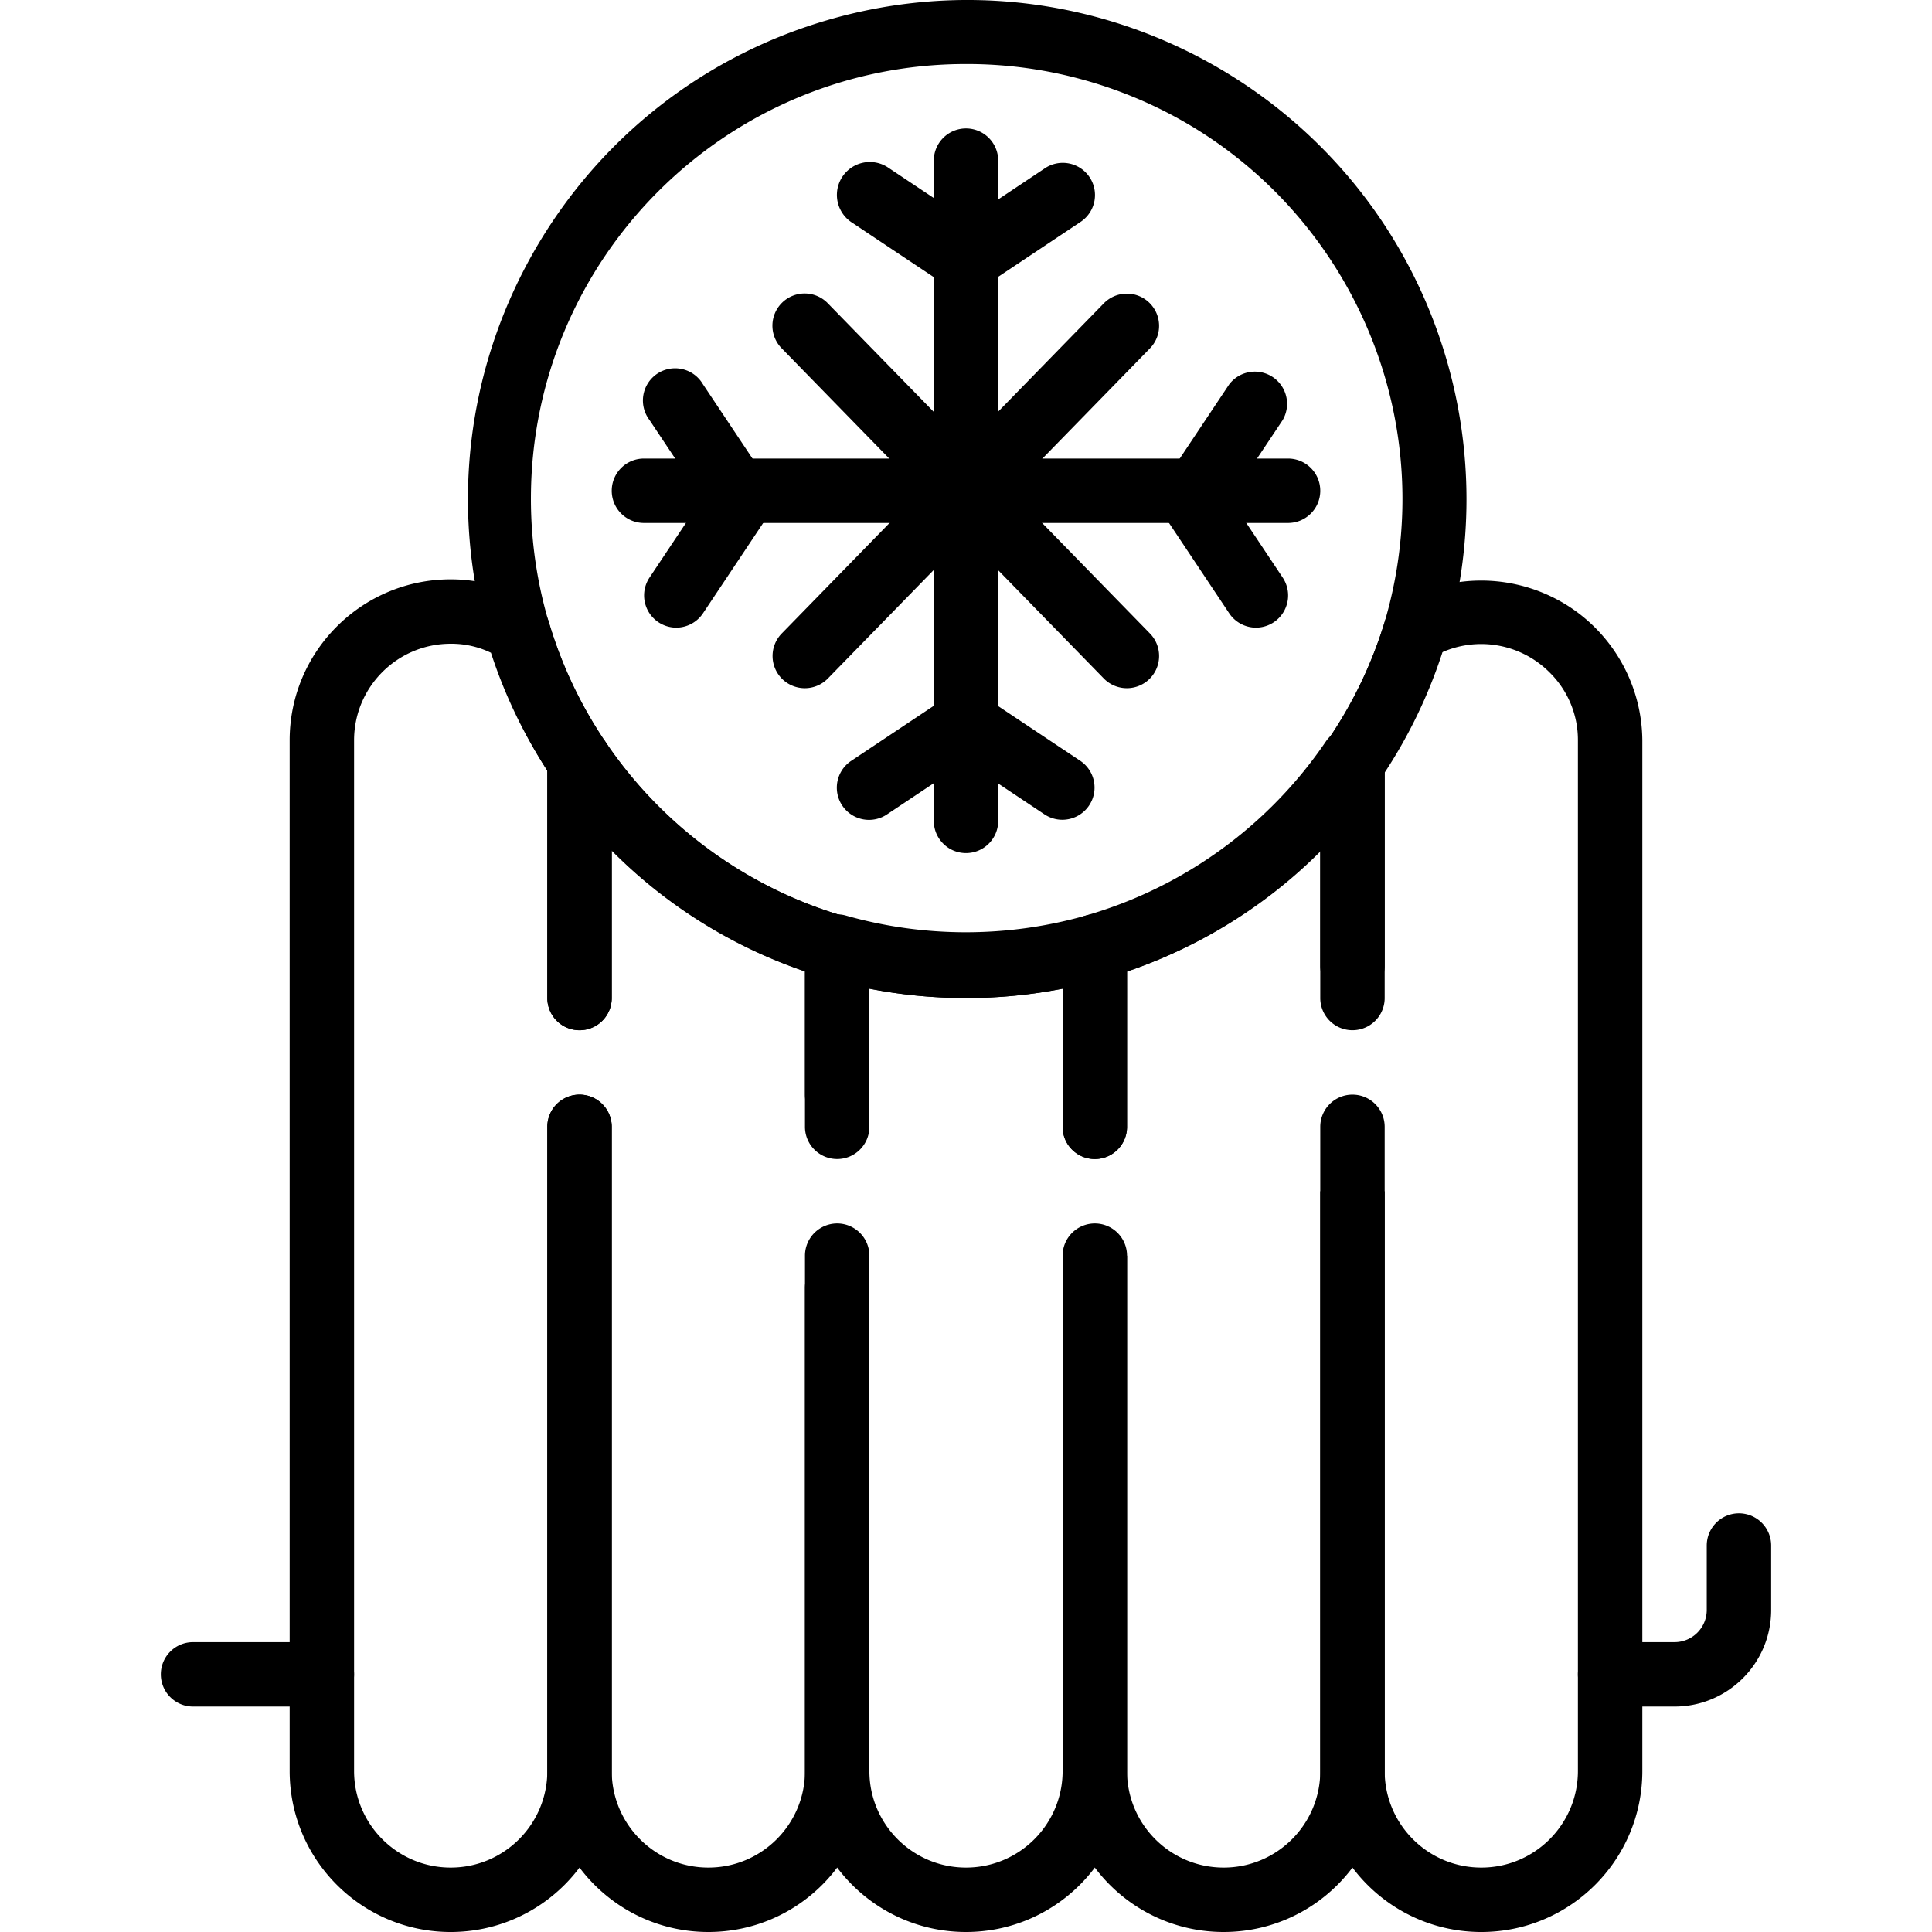 <svg xmlns="http://www.w3.org/2000/svg" viewBox="0 0 511.899 511.899"><path d="M153.55 272.966a8.533 8.533 0 0 0 8.533-8.533v-62.805a8.528 8.528 0 0 0-1.451-4.779 114.74 114.74 0 0 1-15.189-32 8.535 8.535 0 0 0-3.584-4.779 41.469 41.469 0 0 0-22.443-6.571c-23.564 0-42.667 19.102-42.667 42.667v273.067c0 23.564 19.103 42.667 42.667 42.667s42.667-19.102 42.667-42.667V298.566a8.533 8.533 0 0 0-17.066 0v170.667c0 14.138-11.461 25.6-25.6 25.6s-25.6-11.461-25.6-25.6V196.166c0-14.138 11.461-25.6 25.6-25.6a24.073 24.073 0 0 1 10.667 2.389 132.375 132.375 0 0 0 14.933 31.232v60.245a8.533 8.533 0 0 0 8.533 8.534z"/><path d="M221.816 332.699a8.533 8.533 0 0 0-8.533 8.533v128c0 14.138-11.462 25.6-25.6 25.6s-25.6-11.461-25.6-25.6V298.566a8.533 8.533 0 0 0-17.066 0v170.667c0 23.564 19.103 42.667 42.667 42.667s42.667-19.102 42.667-42.667v-128a8.536 8.536 0 0 0-8.535-8.534zM224.206 242.929a115.627 115.627 0 0 1-63.573-46.08 8.533 8.533 0 0 0-15.616 4.778v62.805a8.533 8.533 0 0 0 17.066 0v-39.168a132.77 132.77 0 0 0 51.2 32.085v41.216c0 4.713 3.82 8.533 8.533 8.533s8.533-3.82 8.533-8.533v-47.104a8.53 8.53 0 0 0-6.143-8.532z"/><path d="M290.083 324.166a8.533 8.533 0 0 0-8.533 8.533v136.533c0 14.138-11.462 25.6-25.6 25.6s-25.6-11.461-25.6-25.6V332.699a8.533 8.533 0 0 0-17.066 0v136.533c0 23.564 19.102 42.667 42.667 42.667s42.667-19.102 42.667-42.667V332.699a8.536 8.536 0 0 0-8.535-8.533zM298.28 248.381a8.534 8.534 0 0 0-10.586-5.794 116.475 116.475 0 0 1-63.573 0 8.533 8.533 0 0 0-10.838 8.533v38.912c0 4.713 3.82 8.533 8.533 8.533s8.533-3.82 8.533-8.533v-28.075c16.907 3.3 34.293 3.3 51.2 0v36.608c0 4.713 3.82 8.533 8.533 8.533s8.533-3.82 8.533-8.533V251.12a8.484 8.484 0 0 0-.335-2.739z"/><path d="M349.816 315.633v153.6c0 14.138-11.462 25.6-25.6 25.6-14.138 0-25.6-11.461-25.6-25.6V332.699H281.55v136.533c0 23.564 19.102 42.667 42.667 42.667 23.564 0 42.667-19.102 42.667-42.667v-153.6h-17.068zM363.109 194.184a8.532 8.532 0 0 0-11.842 2.323 115.63 115.63 0 0 1-63.573 46.08 8.534 8.534 0 0 0-6.144 8.533v47.445c0 4.713 3.82 8.533 8.533 8.533s8.533-3.82 8.533-8.533v-41.131a132.783 132.783 0 0 0 51.2-32.085v39.083a8.533 8.533 0 0 0 17.066 0v-63.147a8.53 8.53 0 0 0-3.773-7.101z"/><path d="M429.082 174.566c-12.113-20.213-38.318-26.779-58.53-14.666a8.533 8.533 0 0 0-3.669 4.864 114.354 114.354 0 0 1-15.616 32.085 8.544 8.544 0 0 0-1.451 4.779V255.9c0 4.713 3.82 8.533 8.533 8.533s8.533-3.82 8.533-8.533v-51.712a131.299 131.299 0 0 0 14.933-31.232 25.601 25.601 0 0 1 28.757 5.205 25.084 25.084 0 0 1 7.509 18.005v273.067c0 14.138-11.462 25.6-25.6 25.6-14.138 0-25.6-11.461-25.6-25.6V298.566c0-4.713-3.82-8.533-8.533-8.533s-8.533 3.82-8.533 8.533v170.667c0 23.564 19.102 42.667 42.667 42.667 23.564 0 42.667-19.102 42.667-42.667V196.166a42.651 42.651 0 0 0-6.067-21.6zM85.283 435.099H51.15c-4.713 0-8.533 3.82-8.533 8.533s3.82 8.533 8.533 8.533h34.133c4.713 0 8.533-3.82 8.533-8.533s-3.82-8.533-8.533-8.533z"/><path d="M460.75 400.966a8.533 8.533 0 0 0-8.533 8.533v17.067a8.533 8.533 0 0 1-8.533 8.533h-17.067c-4.713 0-8.533 3.82-8.533 8.533s3.82 8.533 8.533 8.533h17.067c14.138 0 25.6-11.461 25.6-25.6v-17.067a8.534 8.534 0 0 0-8.534-8.532zM383.182 94.975C362.567 24.895 289.045-15.204 218.965 5.41S108.786 99.547 129.4 169.627a131.74 131.74 0 0 0 17.067 36.779 132.013 132.013 0 0 0 109.483 58.027 130.5 130.5 0 0 0 36.523-5.12 132.437 132.437 0 0 0 90.709-89.685 132.27 132.27 0 0 0 0-74.653zm-16.299 69.788a114.508 114.508 0 0 1-15.531 32.085c-27.958 41.239-79.259 59.831-127.147 46.08-49.475-14.144-83.57-59.385-83.535-110.842.044-63.623 51.656-115.165 115.279-115.121a115.258 115.258 0 0 1 32.84 4.679c61.086 17.957 96.05 82.033 78.094 143.119z"/><path d="M255.95 34.033a8.533 8.533 0 0 0-8.533 8.533v174.933c0 4.713 3.82 8.533 8.533 8.533s8.533-3.82 8.533-8.533V42.566a8.533 8.533 0 0 0-8.533-8.533z"/><path d="M260.728 61.339l-25.6-17.067a8.723 8.723 0 0 0-9.558 14.592l25.6 17.067a8.544 8.544 0 0 0 4.779 1.451 8.535 8.535 0 0 0 4.779-16.043z"/><path d="M288.574 46.773a8.533 8.533 0 0 0-11.888-2.074l-25.6 17.067a8.533 8.533 0 1 0 9.643 14.08l25.6-17.067.172-.118a8.533 8.533 0 0 0 2.073-11.888zM262.974 186.633a8.535 8.535 0 0 0-11.889-2.073l-25.6 17.067a8.533 8.533 0 1 0 9.643 14.08l25.6-17.067.173-.118a8.533 8.533 0 0 0 2.073-11.889z"/><path d="M286.414 201.713l-25.6-17.067a8.534 8.534 0 1 0-9.643 14.08l25.6 17.067a8.534 8.534 0 0 0 9.643-14.08zM341.283 121.499H170.616c-4.713 0-8.533 3.82-8.533 8.533s3.82 8.533 8.533 8.533h170.667c4.713 0 8.533-3.82 8.533-8.533s-3.82-8.533-8.533-8.533z"/><path d="M201.083 125.782a8.534 8.534 0 0 0-11.949 1.69l-17.067 25.6a8.533 8.533 0 0 0 7.082 13.226 8.535 8.535 0 0 0 7.083-3.755l17.067-25.6a8.532 8.532 0 0 0-2.216-11.161z"/><path d="M203.299 127.387l-17.067-25.6a8.534 8.534 0 1 0-14.165 9.472l17.067 25.6a8.534 8.534 0 0 0 7.083 3.84 8.534 8.534 0 0 0 7.082-13.312zM339.832 152.987l-17.067-25.6a8.534 8.534 0 1 0-14.165 9.472l17.067 25.6a8.534 8.534 0 0 0 7.083 3.84 8.533 8.533 0 0 0 7.082-13.312z"/><path d="M337.616 100.182a8.534 8.534 0 0 0-11.949 1.69l-17.067 25.6a8.533 8.533 0 0 0 7.082 13.226 8.535 8.535 0 0 0 7.083-3.755l17.067-25.6a8.532 8.532 0 0 0-2.216-11.161zM298.616 182.342l-.042-.002-.043.002h.085z"/><path d="M304.675 167.835l-85.333-87.467a8.539 8.539 0 1 0-12.203 11.947l85.333 87.467a8.53 8.53 0 0 0 6.102 2.558 8.533 8.533 0 0 0 6.101-14.505z"/><path d="M304.547 80.24a8.539 8.539 0 0 0-12.075.128l-85.333 87.467a8.533 8.533 0 0 0 6.144 14.507 8.537 8.537 0 0 0 6.059-2.56l85.333-87.467a8.539 8.539 0 0 0-.128-12.075z"/></svg>